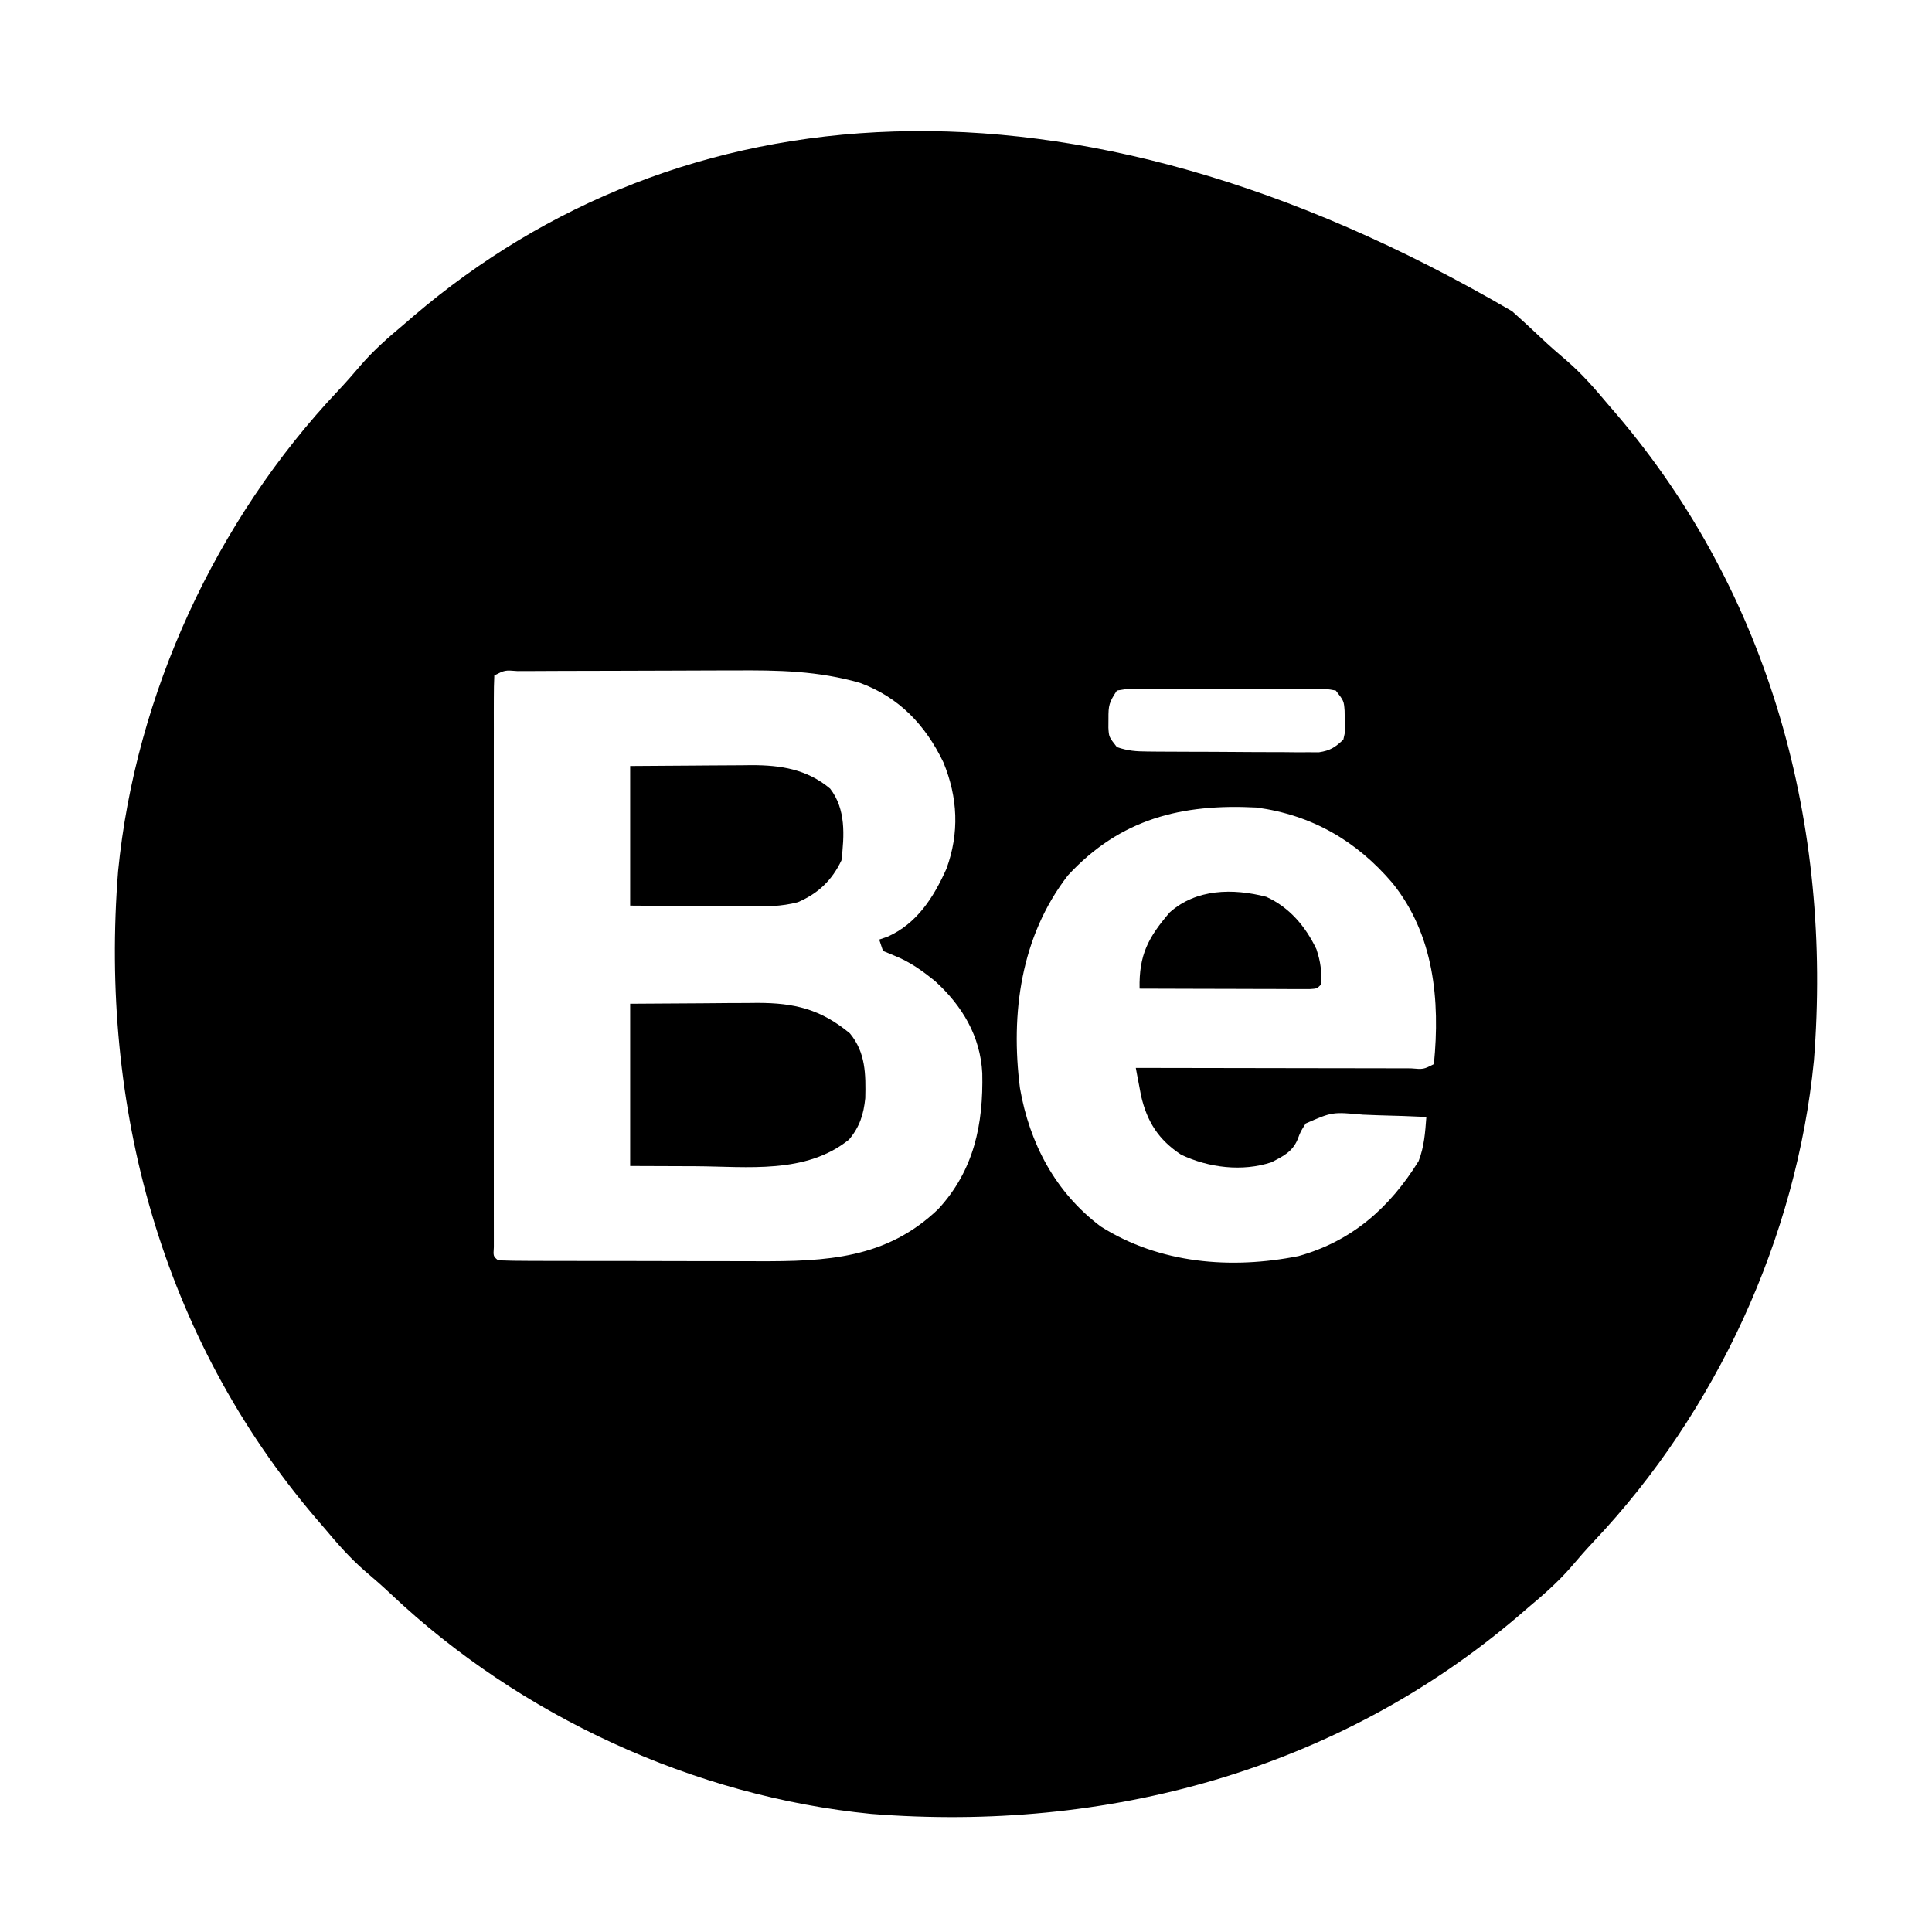 <?xml version="1.0" encoding="UTF-8"?>
<svg version="1.1" xmlns="http://www.w3.org/2000/svg" width="512" height="512">
<path d="M0 0 C2.597 2.307 5.134 4.667 7.659 7.052 C9.916 9.178 12.218 11.2 14.585 13.201 C18.554 16.656 21.903 20.481 25.272 24.513 C26.433 25.859 26.433 25.859 27.616 27.232 C68.504 75.187 84.909 136.371 79.975 198.631 C75.374 245.535 54.056 291.679 21.733 325.9 C19.608 328.157 17.585 330.459 15.585 332.826 C12.13 336.794 8.305 340.144 4.272 343.513 C3.375 344.287 2.478 345.06 1.554 345.857 C-46.401 386.745 -107.585 403.149 -169.845 398.216 C-216.749 393.615 -262.893 372.297 -297.114 339.974 C-299.371 337.849 -301.673 335.826 -304.04 333.826 C-308.009 330.37 -311.358 326.545 -314.728 322.513 C-315.501 321.616 -316.274 320.719 -317.071 319.794 C-357.959 271.84 -374.364 210.655 -369.43 148.396 C-364.83 101.491 -343.511 55.347 -311.188 21.126 C-309.063 18.87 -307.04 16.567 -305.04 14.201 C-301.585 10.232 -297.76 6.882 -293.728 3.513 C-292.382 2.353 -292.382 2.353 -291.009 1.169 C-221.288 -58.277 -118.416 -69.152 0 0 Z M-269.728 96.513 C-269.826 98.498 -269.854 100.486 -269.855 102.473 C-269.857 103.769 -269.86 105.065 -269.863 106.4 C-269.861 107.849 -269.859 109.298 -269.857 110.748 C-269.858 112.263 -269.86 113.779 -269.862 115.295 C-269.867 119.423 -269.865 123.551 -269.862 127.679 C-269.859 131.989 -269.862 136.299 -269.863 140.61 C-269.865 147.85 -269.863 155.09 -269.858 162.33 C-269.852 170.712 -269.854 179.095 -269.86 187.477 C-269.864 194.661 -269.865 201.845 -269.862 209.029 C-269.861 213.325 -269.861 217.621 -269.864 221.918 C-269.867 225.956 -269.865 229.994 -269.859 234.033 C-269.858 235.519 -269.858 237.005 -269.86 238.492 C-269.863 240.512 -269.859 242.533 -269.855 244.553 C-269.854 245.687 -269.854 246.82 -269.853 247.988 C-270.014 250.451 -270.014 250.451 -268.728 251.513 C-266.113 251.619 -263.525 251.66 -260.91 251.658 C-260.09 251.662 -259.271 251.665 -258.426 251.669 C-255.697 251.678 -252.968 251.68 -250.239 251.681 C-248.341 251.684 -246.443 251.688 -244.545 251.691 C-240.553 251.697 -236.561 251.699 -232.568 251.698 C-227.479 251.698 -222.39 251.712 -217.3 251.729 C-213.372 251.74 -209.443 251.742 -205.515 251.742 C-203.641 251.743 -201.767 251.747 -199.893 251.755 C-181.773 251.823 -165.807 251.108 -152.071 237.923 C-142.587 227.64 -140.113 215.437 -140.415 201.908 C-140.912 192.138 -145.71 184.073 -152.868 177.568 C-156.316 174.765 -159.584 172.405 -163.728 170.763 C-164.718 170.351 -165.708 169.938 -166.728 169.513 C-167.058 168.523 -167.388 167.533 -167.728 166.513 C-167.006 166.266 -166.284 166.018 -165.54 165.763 C-157.747 162.3 -153.32 155.354 -149.915 147.763 C-146.442 138.257 -146.878 128.853 -150.728 119.513 C-155.454 109.692 -162.408 102.34 -172.728 98.513 C-183.86 95.285 -194.511 95.099 -205.997 95.185 C-207.813 95.188 -209.629 95.19 -211.445 95.191 C-215.218 95.195 -218.99 95.21 -222.763 95.232 C-227.607 95.26 -232.452 95.271 -237.296 95.276 C-241.031 95.28 -244.765 95.29 -248.499 95.301 C-250.287 95.307 -252.075 95.312 -253.864 95.316 C-256.345 95.323 -258.827 95.336 -261.309 95.352 C-262.421 95.354 -262.421 95.354 -263.555 95.355 C-266.928 95.088 -266.928 95.088 -269.728 96.513 Z M-104.728 100.513 C-106.809 103.635 -107.001 104.446 -106.978 108.013 C-106.983 108.787 -106.988 109.56 -106.993 110.357 C-106.855 112.808 -106.855 112.808 -104.728 115.513 C-101.734 116.511 -99.714 116.651 -96.585 116.674 C-95.537 116.684 -94.489 116.694 -93.41 116.703 C-92.278 116.708 -91.147 116.712 -89.981 116.716 C-88.819 116.722 -87.656 116.728 -86.458 116.734 C-83.998 116.743 -81.537 116.75 -79.077 116.753 C-75.309 116.763 -71.541 116.794 -67.772 116.826 C-65.384 116.832 -62.995 116.837 -60.606 116.841 C-59.477 116.854 -58.348 116.866 -57.184 116.879 C-56.133 116.876 -55.082 116.873 -53.999 116.87 C-52.614 116.875 -52.614 116.875 -51.2 116.881 C-48.246 116.442 -46.872 115.565 -44.728 113.513 C-44.17 111.111 -44.17 111.111 -44.353 108.513 C-44.365 107.647 -44.378 106.781 -44.392 105.888 C-44.59 103.251 -44.59 103.251 -46.728 100.513 C-49.256 100.053 -49.256 100.053 -52.247 100.125 C-53.402 100.116 -54.556 100.106 -55.746 100.096 C-56.998 100.102 -58.25 100.108 -59.54 100.115 C-60.82 100.112 -62.1 100.109 -63.418 100.106 C-66.129 100.102 -68.839 100.108 -71.549 100.122 C-75.026 100.139 -78.503 100.129 -81.98 100.111 C-85.292 100.098 -88.603 100.107 -91.915 100.115 C-93.793 100.106 -93.793 100.106 -95.709 100.096 C-97.441 100.111 -97.441 100.111 -99.208 100.125 C-100.228 100.127 -101.248 100.13 -102.299 100.132 C-103.501 100.321 -103.501 100.321 -104.728 100.513 Z M-117.728 149.513 C-130.214 165.659 -132.952 186.056 -130.423 205.904 C-127.88 220.563 -121.035 233.533 -109.009 242.552 C-93.384 252.423 -74.484 253.943 -56.603 250.388 C-42.443 246.423 -32.465 237.605 -24.786 225.228 C-23.294 221.401 -23.03 217.587 -22.728 213.513 C-26.908 213.315 -31.086 213.17 -35.27 213.074 C-36.692 213.034 -38.113 212.979 -39.533 212.91 C-47.65 212.165 -47.65 212.165 -54.695 215.244 C-56.039 217.336 -56.039 217.336 -56.879 219.543 C-58.269 222.772 -60.706 223.94 -63.728 225.513 C-71.482 228.098 -80.454 226.975 -87.728 223.513 C-93.711 219.562 -96.726 214.808 -98.336 207.905 C-98.501 207.026 -98.667 206.148 -98.837 205.244 C-99.007 204.354 -99.177 203.465 -99.352 202.549 C-99.538 201.541 -99.538 201.541 -99.728 200.513 C-98.753 200.515 -97.778 200.518 -96.773 200.52 C-87.605 200.54 -78.437 200.555 -69.27 200.565 C-64.556 200.57 -59.842 200.577 -55.128 200.589 C-50.583 200.599 -46.038 200.605 -41.493 200.608 C-39.755 200.61 -38.017 200.614 -36.279 200.619 C-33.853 200.626 -31.427 200.627 -29.001 200.627 C-27.913 200.632 -27.913 200.632 -26.802 200.638 C-23.482 200.921 -23.482 200.921 -20.728 199.513 C-19.045 182.521 -20.716 165.162 -31.728 151.513 C-41.292 140.301 -53.093 133.503 -67.728 131.513 C-87.492 130.479 -103.82 134.442 -117.728 149.513 Z " fill="#000000" transform="translate(400.728,82.487)"/>
<path d="M0 0 C6.579 -0.041 13.159 -0.083 19.938 -0.125 C21.996 -0.143 24.055 -0.161 26.176 -0.18 C27.834 -0.186 29.493 -0.191 31.152 -0.195 C31.992 -0.206 32.831 -0.216 33.695 -0.226 C43.573 -0.229 50.546 1.455 58.25 7.875 C62.428 12.948 62.446 18.7 62.305 25.027 C61.859 29.378 60.82 32.625 58 36 C46.544 45.22 31.176 43.133 17.312 43.062 C11.599 43.042 5.886 43.021 0 43 C0 28.81 0 14.62 0 0 Z " fill="#000000" transform="translate(167,266)"/>
<path d="M0 0 C5.408 -0.046 10.815 -0.086 16.223 -0.11 C18.06 -0.12 19.897 -0.133 21.734 -0.151 C24.385 -0.175 27.036 -0.187 29.688 -0.195 C30.499 -0.206 31.311 -0.216 32.147 -0.227 C39.929 -0.228 46.837 0.84 53 6 C57.213 11.476 56.756 18.41 56 25 C53.497 30.284 49.827 33.792 44.433 36.097 C40.027 37.256 35.979 37.249 31.445 37.195 C30.544 37.192 29.642 37.19 28.713 37.187 C25.85 37.176 22.988 37.151 20.125 37.125 C18.177 37.115 16.229 37.106 14.281 37.098 C9.521 37.077 4.761 37.038 0 37 C0 24.79 0 12.58 0 0 Z " fill="#000000" transform="translate(167,203)"/>
<path d="M0 0 C6.157 2.763 10.467 7.884 13.332 13.906 C14.447 17.313 14.795 19.79 14.457 23.344 C13.457 24.344 13.457 24.344 11.552 24.464 C10.72 24.462 9.887 24.46 9.029 24.457 C8.088 24.457 7.147 24.457 6.178 24.457 C5.155 24.452 4.132 24.447 3.078 24.441 C2.036 24.44 0.995 24.439 -0.079 24.437 C-3.421 24.432 -6.763 24.419 -10.105 24.406 C-12.365 24.401 -14.625 24.397 -16.885 24.393 C-22.438 24.382 -27.99 24.365 -33.543 24.344 C-33.724 15.376 -31.242 10.77 -25.555 4.141 C-18.539 -2.126 -8.819 -2.276 0 0 Z " fill="#000000" transform="translate(335.543,237.656)"/>
</svg>

